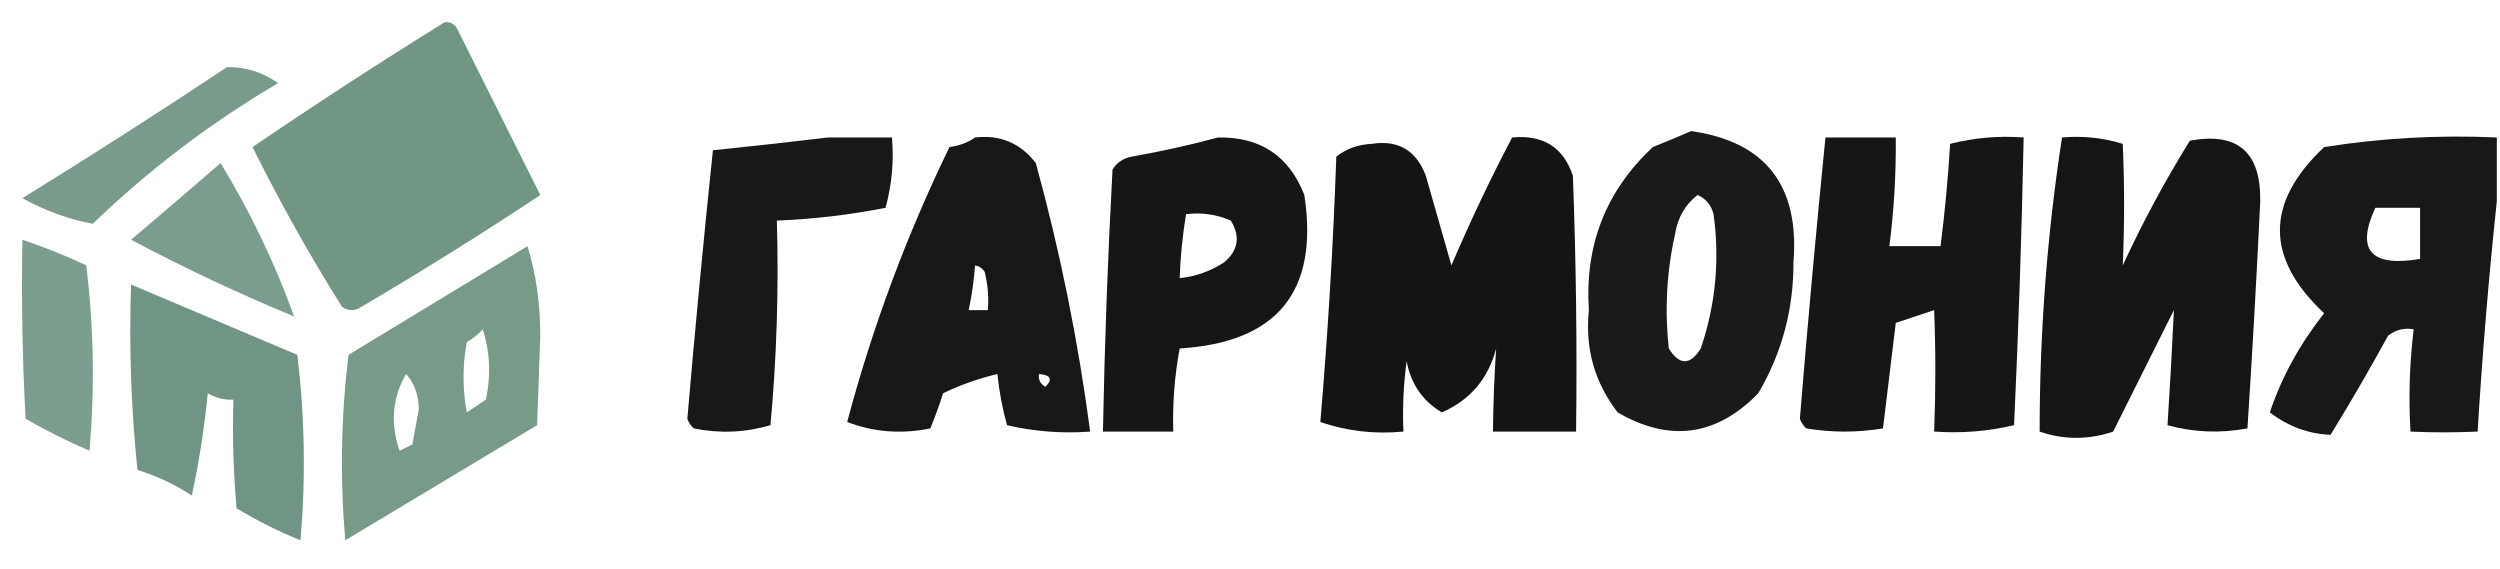 <?xml version="1.0" encoding="UTF-8"?>
<!DOCTYPE svg PUBLIC "-//W3C//DTD SVG 1.1//EN" "http://www.w3.org/Graphics/SVG/1.1/DTD/svg11.dtd">
<svg xmlns="http://www.w3.org/2000/svg" version="1.1" width="391px" height="89px" style="shape-rendering:geometricPrecision; text-rendering:geometricPrecision; image-rendering:optimizeQuality; fill-rule:evenodd; clip-rule:evenodd" xmlns:xlink="http://www.w3.org/1999/xlink">
<g><path style="opacity:0.958" fill="#6c927f" d="M 69.5,3.5 C 70.376,3.369 71.043,3.702 71.5,4.5C 75.833,13.167 80.167,21.833 84.5,30.5C 75.335,36.584 66.001,42.417 56.5,48C 55.5,48.667 54.5,48.667 53.5,48C 48.416,39.912 43.75,31.579 39.5,23C 49.387,16.27 59.387,9.77 69.5,3.5 Z"/></g>
<g><path style="opacity:0.911" fill="#6c9280" d="M 35.5,10.5 C 38.425,10.46 41.091,11.293 43.5,13C 32.982,19.182 23.315,26.515 14.5,35C 10.727,34.295 7.06,32.961 3.5,31C 14.341,24.304 25.008,17.47 35.5,10.5 Z"/></g>
<g><path style="opacity:0.896" fill="#000000" d="M 264.5,20.5 C 276.115,22.164 281.448,28.997 280.5,41C 280.524,48.382 278.691,55.216 275,61.5C 268.466,68.221 261.133,69.221 253,64.5C 249.377,59.794 247.877,54.461 248.5,48.5C 247.829,38.355 251.162,29.855 258.5,23C 260.611,22.155 262.611,21.322 264.5,20.5 Z M 265.5,30.5 C 266.79,31.058 267.623,32.058 268,33.5C 268.988,40.668 268.322,47.668 266,54.5C 264.333,57.167 262.667,57.167 261,54.5C 260.337,48.452 260.67,42.452 262,36.5C 262.424,33.975 263.59,31.975 265.5,30.5 Z"/></g>
<g><path style="opacity:0.906" fill="#000000" d="M 129.5,21.5 C 132.833,21.5 136.167,21.5 139.5,21.5C 139.823,25.226 139.489,28.893 138.5,32.5C 132.899,33.604 127.232,34.271 121.5,34.5C 121.81,45.219 121.477,55.885 120.5,66.5C 116.541,67.66 112.541,67.826 108.5,67C 108.043,66.586 107.709,66.086 107.5,65.5C 108.7,51.508 110.033,37.508 111.5,23.5C 117.631,22.871 123.631,22.205 129.5,21.5 Z"/></g>
<g><path style="opacity:0.91" fill="#000000" d="M 152.5,21.5 C 156.426,21.047 159.592,22.38 162,25.5C 165.794,39.304 168.627,53.304 170.5,67.5C 166.116,67.826 161.783,67.492 157.5,66.5C 156.77,63.891 156.27,61.224 156,58.5C 153.071,59.188 150.237,60.188 147.5,61.5C 146.907,63.382 146.24,65.215 145.5,67C 140.98,67.928 136.646,67.595 132.5,66C 136.451,51.148 141.784,36.815 148.5,23C 150.058,22.79 151.391,22.29 152.5,21.5 Z M 152.5,41.5 C 153.117,41.611 153.617,41.944 154,42.5C 154.495,44.473 154.662,46.473 154.5,48.5C 153.5,48.5 152.5,48.5 151.5,48.5C 151.993,46.194 152.326,43.861 152.5,41.5 Z M 162.5,58.5 C 164.337,58.639 164.67,59.306 163.5,60.5C 162.702,60.043 162.369,59.376 162.5,58.5 Z"/></g>
<g><path style="opacity:0.911" fill="#000000" d="M 190.5,21.5 C 197.12,21.389 201.62,24.389 204,30.5C 206.292,45.564 199.792,53.564 184.5,54.5C 183.705,58.785 183.372,63.119 183.5,67.5C 179.833,67.5 176.167,67.5 172.5,67.5C 172.758,53.827 173.258,40.16 174,26.5C 174.674,25.422 175.674,24.755 177,24.5C 181.674,23.668 186.174,22.668 190.5,21.5 Z M 185.5,33.5 C 187.924,33.192 190.257,33.526 192.5,34.5C 194.007,36.969 193.673,39.135 191.5,41C 189.35,42.411 187.016,43.245 184.5,43.5C 184.616,40.14 184.949,36.807 185.5,33.5 Z"/></g>
<g><path style="opacity:0.921" fill="#000000" d="M 236.5,21.5 C 241.362,21.042 244.529,23.042 246,27.5C 246.5,40.829 246.667,54.163 246.5,67.5C 242.167,67.5 237.833,67.5 233.5,67.5C 233.543,63.107 233.709,58.774 234,54.5C 232.765,59.232 229.932,62.565 225.5,64.5C 222.499,62.718 220.666,60.051 220,56.5C 219.501,60.152 219.335,63.818 219.5,67.5C 214.968,67.931 210.635,67.431 206.5,66C 207.679,52.247 208.513,38.413 209,24.5C 210.525,23.28 212.359,22.613 214.5,22.5C 218.688,21.854 221.522,23.52 223,27.5C 224.333,32.167 225.667,36.833 227,41.5C 229.924,34.655 233.09,27.988 236.5,21.5 Z"/></g>
<g><path style="opacity:0.913" fill="#000000" d="M 285.5,21.5 C 289.167,21.5 292.833,21.5 296.5,21.5C 296.553,27.196 296.22,32.862 295.5,38.5C 298.167,38.5 300.833,38.5 303.5,38.5C 304.177,33.199 304.677,27.866 305,22.5C 308.73,21.54 312.563,21.206 316.5,21.5C 316.2,36.505 315.7,51.505 315,66.5C 310.934,67.464 306.767,67.797 302.5,67.5C 302.75,61.084 302.75,54.751 302.5,48.5C 300.5,49.167 298.5,49.833 296.5,50.5C 295.812,56.052 295.146,61.552 294.5,67C 290.5,67.667 286.5,67.667 282.5,67C 282.043,66.586 281.709,66.086 281.5,65.5C 282.702,50.793 284.035,36.126 285.5,21.5 Z"/></g>
<g><path style="opacity:0.916" fill="#000000" d="M 322.5,21.5 C 325.777,21.216 328.943,21.549 332,22.5C 332.275,28.849 332.275,35.182 332,41.5C 335.118,34.761 338.618,28.261 342.5,22C 349.964,20.625 353.631,23.791 353.5,31.5C 352.933,43.398 352.266,55.231 351.5,67C 347.245,67.796 343.079,67.629 339,66.5C 339.382,60.527 339.715,54.527 340,48.5C 336.818,54.864 333.651,61.198 330.5,67.5C 326.635,68.806 322.802,68.806 319,67.5C 318.997,52.034 320.164,36.7 322.5,21.5 Z"/></g>
<g><path style="opacity:0.906" fill="#000000" d="M 390.5,21.5 C 390.5,24.833 390.5,28.167 390.5,31.5C 389.242,43.332 388.242,55.332 387.5,67.5C 383.788,67.658 380.288,67.658 377,67.5C 376.685,62.162 376.852,56.828 377.5,51.5C 376.022,51.238 374.689,51.571 373.5,52.5C 370.626,57.749 367.626,62.915 364.5,68C 361.049,67.869 357.882,66.702 355,64.5C 356.862,58.953 359.696,53.786 363.5,49C 354.272,40.355 354.272,31.688 363.5,23C 372.418,21.586 381.418,21.086 390.5,21.5 Z M 371.5,32.5 C 373.833,32.5 376.167,32.5 378.5,32.5C 378.5,35.167 378.5,37.833 378.5,40.5C 370.768,41.796 368.435,39.129 371.5,32.5 Z"/></g>
<g><path style="opacity:0.895" fill="#6c9280" d="M 34.5,25.5 C 39.163,33.157 42.996,41.157 46,49.5C 37.303,45.902 28.803,41.902 20.5,37.5C 25.238,33.482 29.905,29.482 34.5,25.5 Z"/></g>
<g><path style="opacity:0.883" fill="#6c9280" d="M 3.5,37.5 C 6.889,38.631 10.223,39.965 13.5,41.5C 14.665,51.15 14.832,60.816 14,70.5C 10.579,69.025 7.246,67.359 4,65.5C 3.5,56.173 3.334,46.839 3.5,37.5 Z"/></g>
<g><path style="opacity:0.925" fill="#6c9280" d="M 82.5,38.5 C 83.827,42.782 84.493,47.449 84.5,52.5C 84.333,57.167 84.167,61.833 84,66.5C 74,72.5 64,78.5 54,84.5C 53.168,74.816 53.334,65.15 54.5,55.5C 63.897,49.808 73.23,44.141 82.5,38.5 Z M 75.5,51.5 C 76.643,54.976 76.81,58.642 76,62.5C 75,63.167 74,63.833 73,64.5C 72.333,60.833 72.333,57.167 73,53.5C 73.995,52.934 74.828,52.267 75.5,51.5 Z M 63.5,58.5 C 64.787,59.871 65.454,61.705 65.5,64C 65.167,65.833 64.833,67.667 64.5,69.5C 63.833,69.833 63.167,70.167 62.5,70.5C 61.016,66.221 61.35,62.221 63.5,58.5 Z"/></g>
<g><path style="opacity:0.961" fill="#6c9280" d="M 20.5,44.5 C 29.141,48.152 37.807,51.818 46.5,55.5C 47.666,65.15 47.832,74.816 47,84.5C 43.543,83.105 40.209,81.438 37,79.5C 36.501,73.843 36.334,68.176 36.5,62.5C 35.069,62.579 33.736,62.246 32.5,61.5C 31.955,66.978 31.121,72.311 30,77.5C 27.363,75.765 24.53,74.432 21.5,73.5C 20.502,63.856 20.168,54.19 20.5,44.5 Z"/></g>
</svg>
